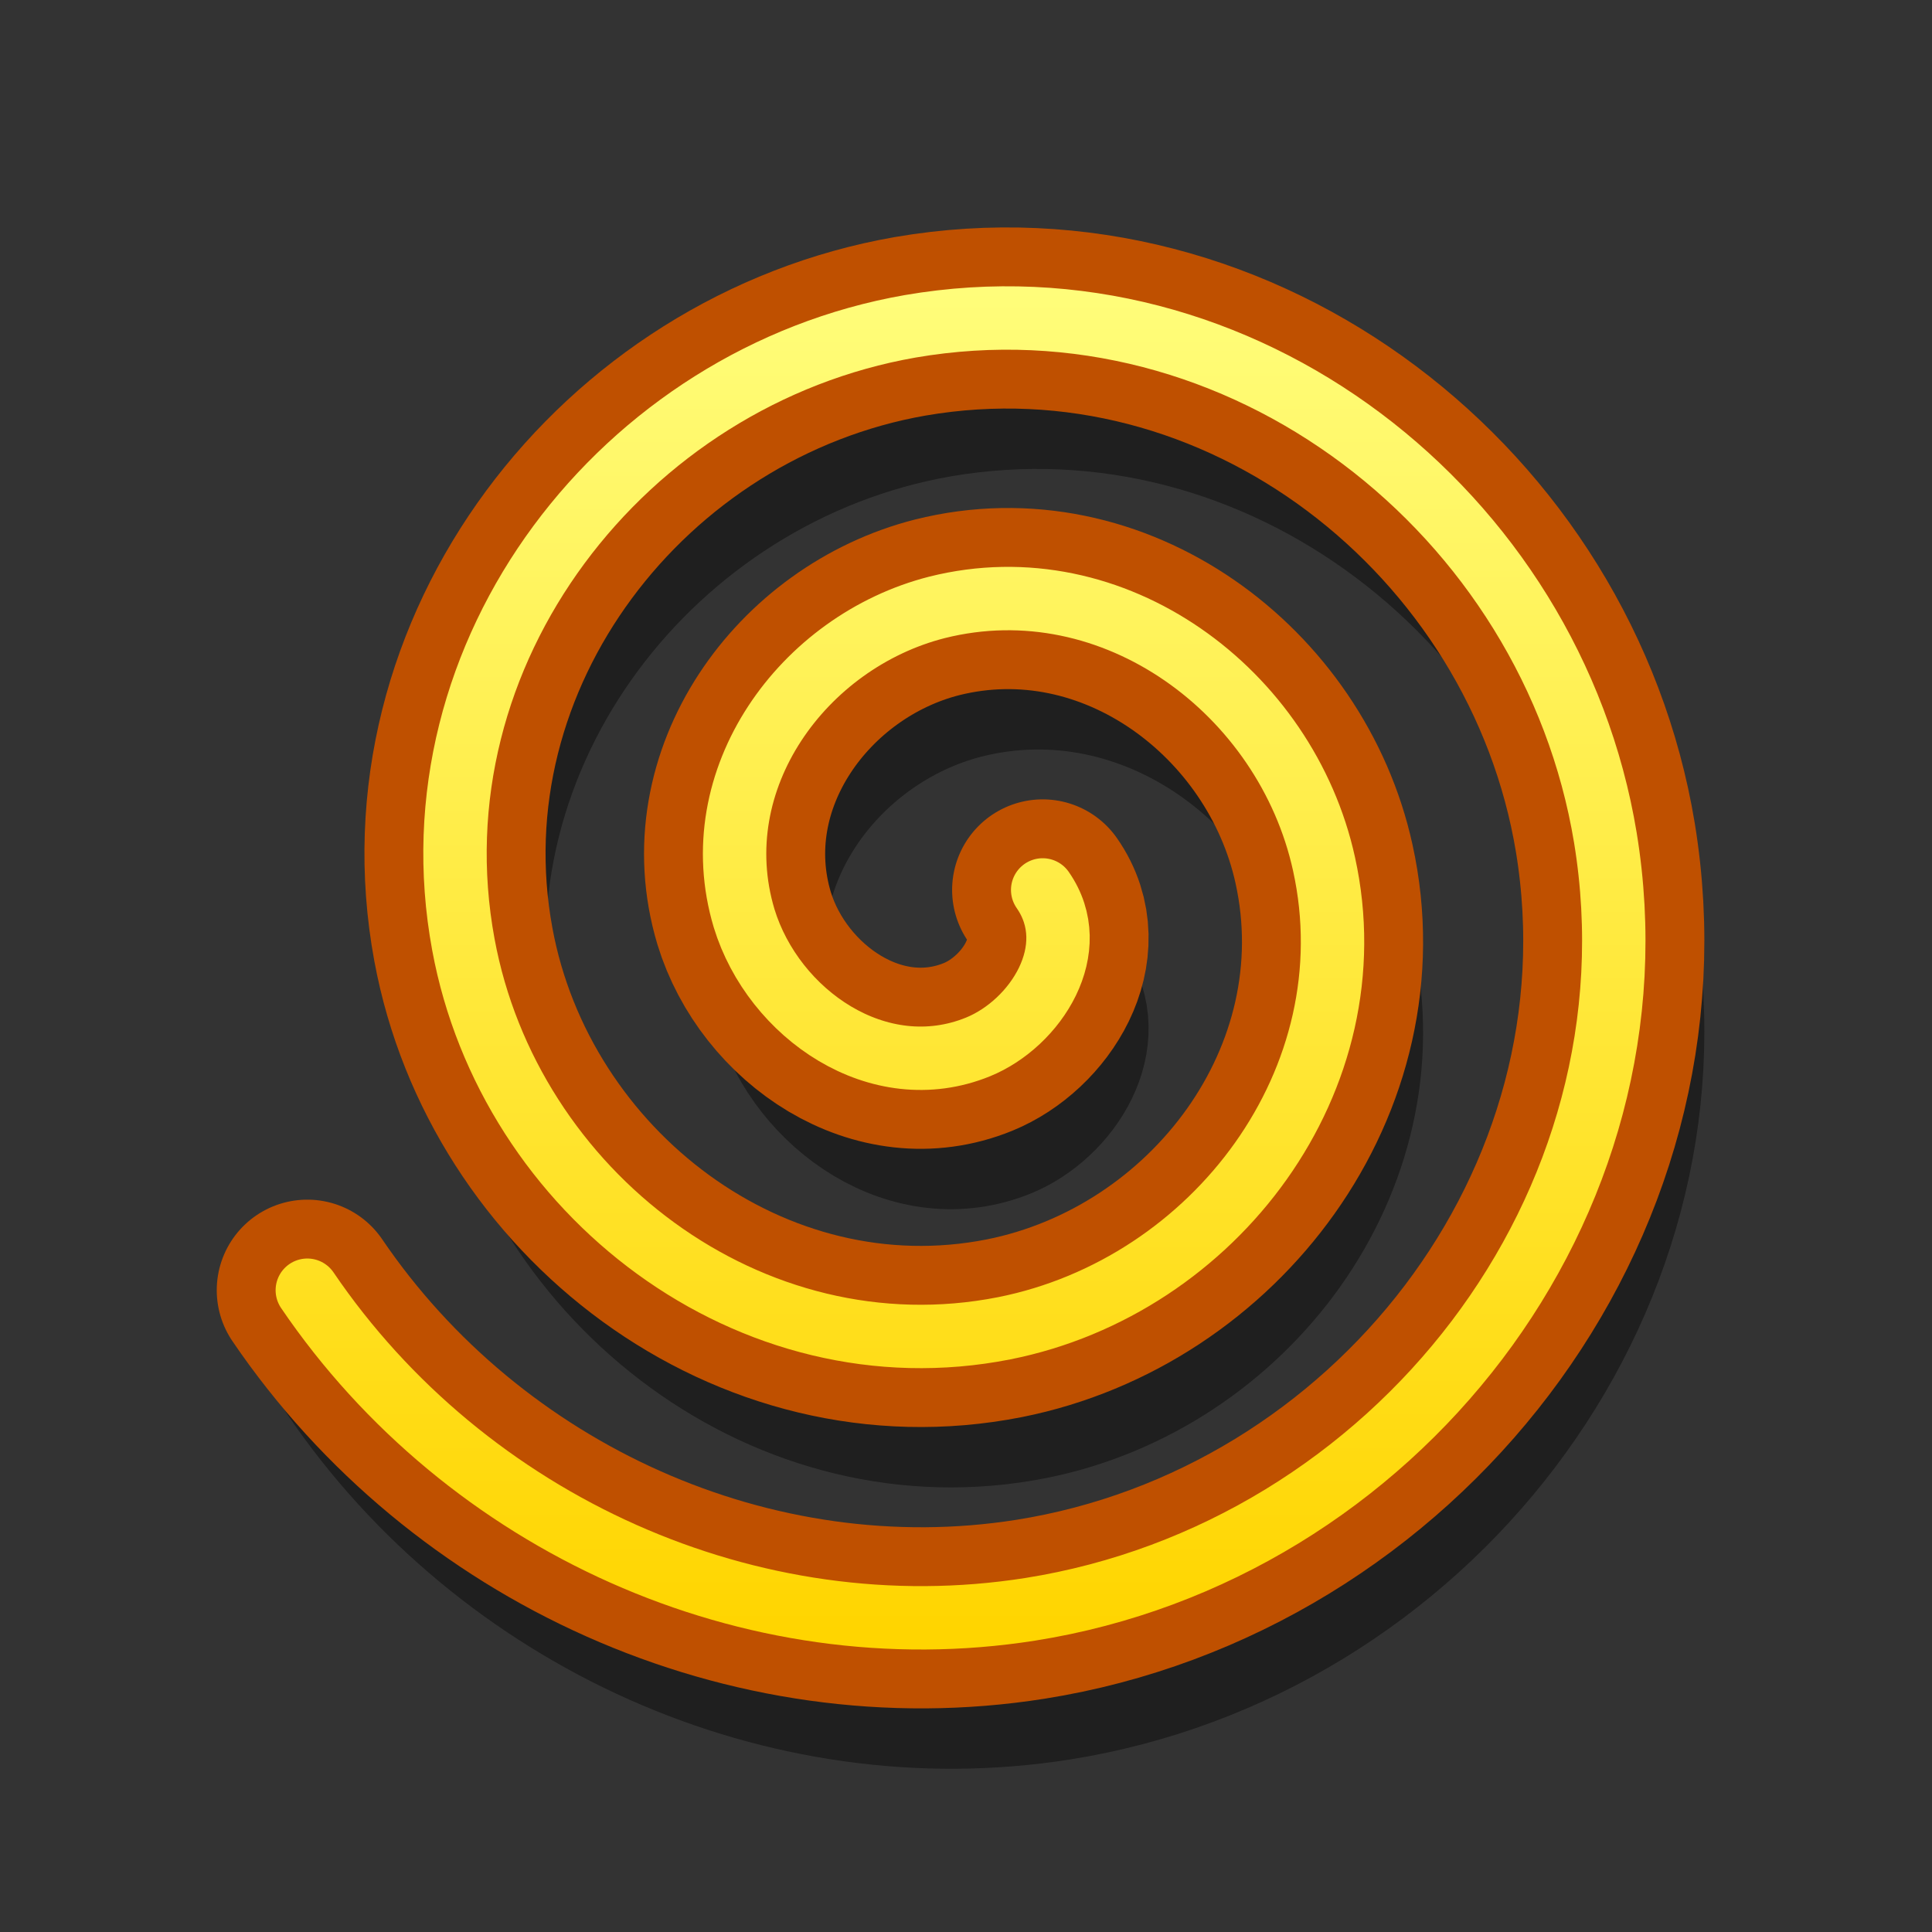 <?xml version="1.0" encoding="UTF-8" standalone="yes"?>
<svg version="1.1" width="64" height="64" color-interpolation="linearRGB"
     xmlns:svg="http://www.w3.org/2000/svg" xmlns="http://www.w3.org/2000/svg">
 <rect width="100%" height="100%" fill="#333333" stroke="none"/>
 <g>
  <path style="fill:none; stroke:#000000; stroke-opacity:0.4; stroke-width:4; stroke-linecap:round; stroke-linejoin:round"
        d="M36.54 32.48C37.9 34.43 36.31 36.9 34.4 37.68C31.11 39.02 27.62 36.59 26.65 33.41C25.27 28.82 28.6 24.25 33.04 23.12C38.9 21.65 44.61 25.92 45.86 31.62C47.43 38.75 42.24 45.61 35.27 47C26.86 48.66 18.87 42.52 17.35 34.29C15.56 24.61 22.65 15.47 32.15 13.81C43.11 11.92 53.4 19.97 55.18 30.75C57.18 42.97 48.18 54.4 36.13 56.31C26.87 57.77 17.43 53.47 12.18 45.74"
        transform="matrix(1,0,0,1,-1,0)"
  />
  <path style="fill:none; stroke:#bf5000; stroke-width:6; stroke-linecap:round; stroke-linejoin:round"
        d="M34.54 29.48C35.9 31.43 34.31 33.9 32.4 34.68C29.11 36.02 25.62 33.59 24.65 30.42C23.27 25.82 26.6 21.25 31.04 20.12C36.9 18.65 42.61 22.92 43.86 28.62C45.43 35.75 40.24 42.61 33.27 44C24.86 45.66 16.87 39.52 15.35 31.29C13.56 21.61 20.65 12.47 30.15 10.81C41.11 8.92 51.4 16.97 53.18 27.75C55.18 39.97 46.18 51.4 34.13 53.31C24.87 54.77 15.43 50.47 10.18 42.74"
  />
  <linearGradient id="gradient0" gradientUnits="userSpaceOnUse" x1="164.45" y1="7.43" x2="164.45" y2="54.08">
   <stop offset="0" stop-color="#ffff80"/>
   <stop offset="1" stop-color="#ffd500"/>
  </linearGradient>
  <path style="fill:none; stroke:url(#gradient0); stroke-width:2.1; stroke-linecap:round"
        d="M34.54 29.48C35.9 31.43 34.31 33.9 32.4 34.68C29.11 36.02 25.62 33.59 24.65 30.42C23.27 25.82 26.6 21.25 31.04 20.12C36.9 18.65 42.61 22.92 43.86 28.62C45.43 35.75 40.24 42.61 33.27 44C24.86 45.66 16.87 39.52 15.35 31.29C13.56 21.61 20.65 12.47 30.15 10.81C41.11 8.92 51.4 16.97 53.18 27.75C55.18 39.97 46.18 51.4 34.13 53.31C24.87 54.77 15.43 50.47 10.18 42.74"
  />
 </g>
</svg>

